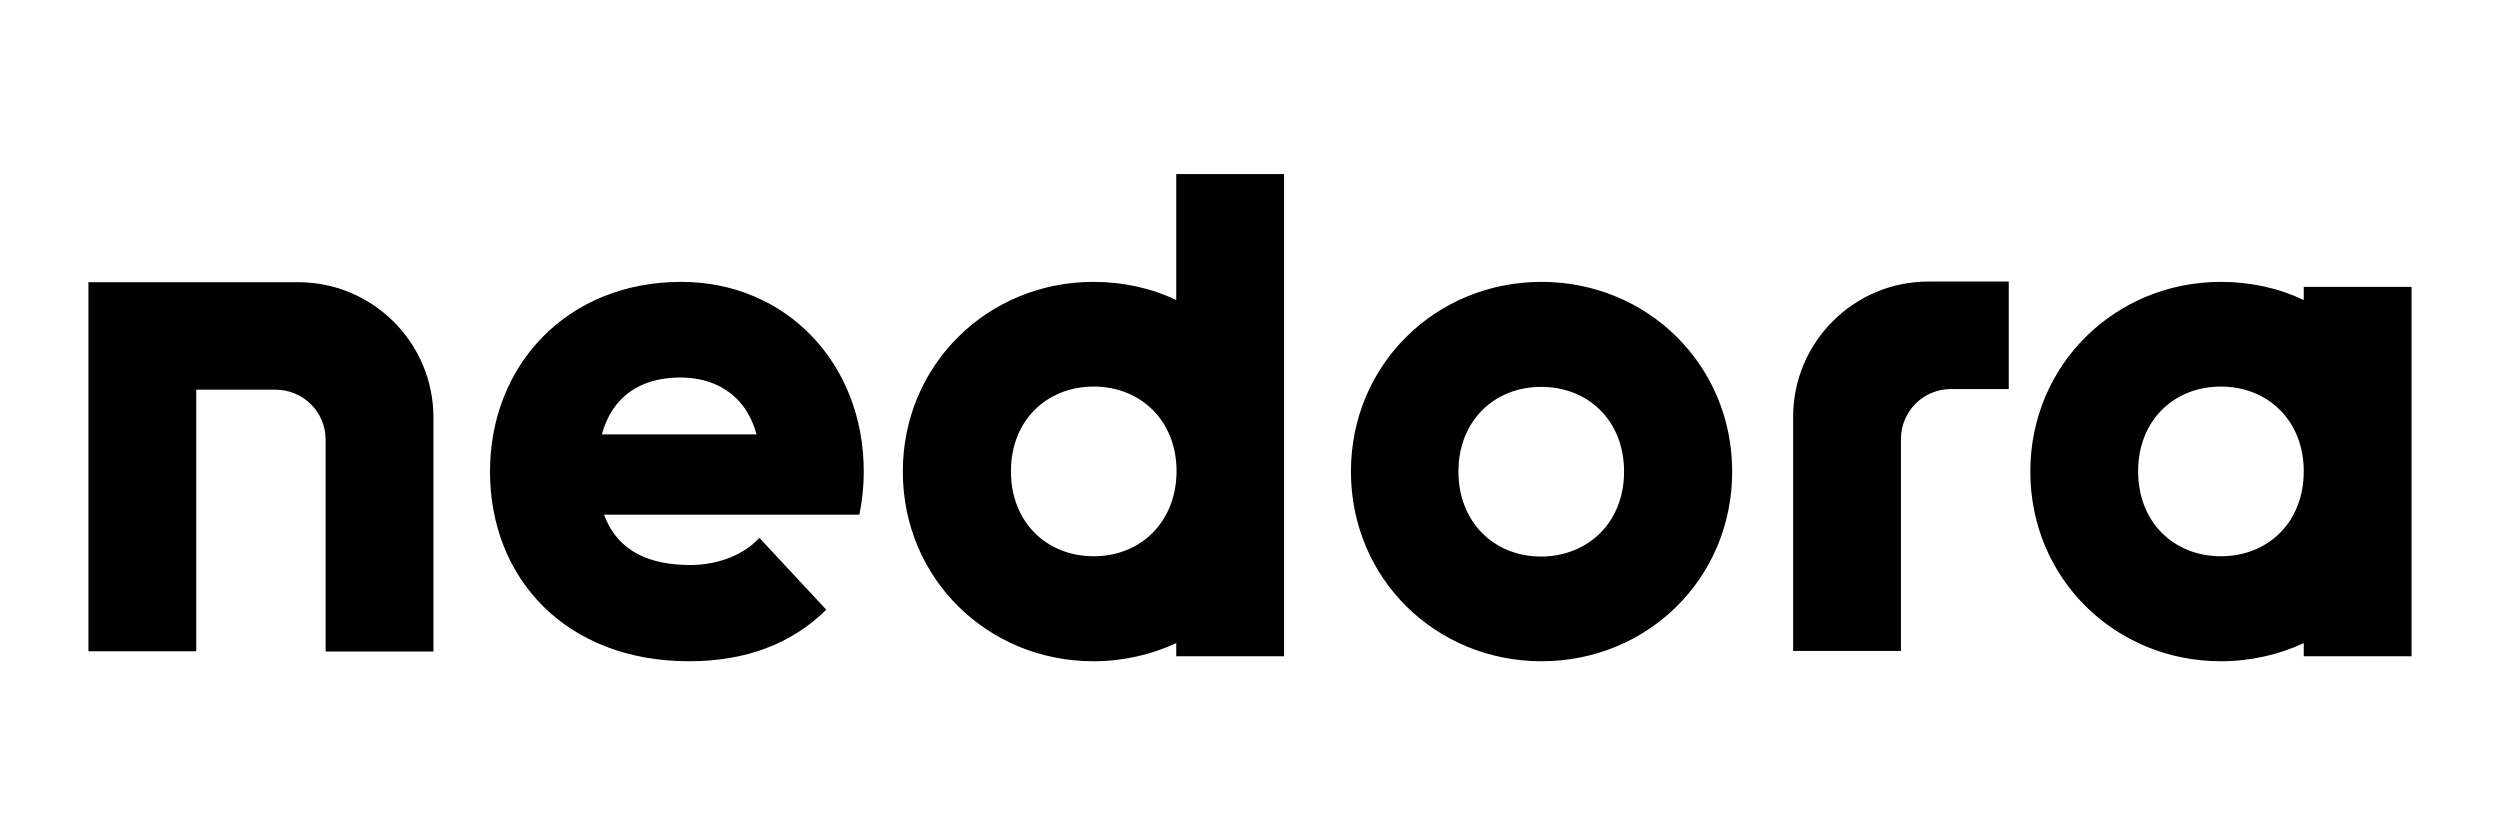 <?xml version="1.0" encoding="utf-8"?>
<!-- Generator: Adobe Illustrator 27.0.1, SVG Export Plug-In . SVG Version: 6.00 Build 0)  -->
<svg version="1.1" id="Layer_1" xmlns="http://www.w3.org/2000/svg" xmlns:xlink="http://www.w3.org/1999/xlink" x="0px" y="0px"
	 viewBox="0 0 800 267.3" style="enable-background:new 0 0 800 267.3;" xml:space="preserve">
<g id="nedora_00000026861998288412614600000013995830587915834758_">
	<path d="M432.3,150.9c0-34.3,27.2-60.7,61-60.7c33.8,0,61,26.5,61,60.7c0,34.3-27.2,60.7-61,60.7
		C459.5,211.6,432.3,185.2,432.3,150.9z M519.7,150.9c0-16.3-11.5-27.1-26.5-27.1c-15,0-26.5,10.8-26.5,27.1
		c0,16.3,11.5,27.2,26.5,27.2C508.2,178,519.7,167.2,519.7,150.9z M28.3,90.1v118.3h34.5v-83.7h25.4c8.8,0,16,7.1,16,16v67.8h34.5
		v-74.9c0-23.9-19.4-43.3-43.3-43.3H28.3z M642.8,90.1h-25.7c-23.9,0-43.3,19.4-43.3,43.3v74.9h34.5v-67.8c0-8.8,7.1-16,16-16h18.5
		V90.1z M737.2,91.8V96c-8-3.8-17-5.8-26.5-5.8c-33.8,0-61,26.5-61,60.7c0,34.3,27.2,60.7,61,60.7c9.5,0,18.5-2.1,26.5-5.8v4.2h34.5
		V91.8H737.2z M710.7,178c-15,0-26.5-10.8-26.5-27.2c0-16.3,11.5-27.1,26.5-27.1c14.9,0,26.5,10.8,26.5,27.1
		C737.2,167.2,725.7,178,710.7,178z M376.4,55.7V96c-8-3.8-17-5.8-26.5-5.8c-33.8,0-61,26.5-61,60.7c0,34.3,27.2,60.7,61,60.7
		c9.5,0,18.5-2.1,26.5-5.8v4.2h34.5V55.7H376.4z M350,178c-15,0-26.5-10.8-26.5-27.2c0-16.3,11.5-27.1,26.5-27.1
		c14.9,0,26.5,10.8,26.5,27.1C376.4,167.2,364.9,178,350,178z M243,172.1c-4.6,5.1-12.7,8.7-22.1,8.7c-12.7,0-23.2-4.1-27.6-16.1
		H275c0.9-4.4,1.4-9,1.4-13.8c0-34.7-24.9-60.7-58.4-60.7c-36.4,0-61.2,26.5-61.2,60.7c0,34.3,24.4,60.7,63.7,60.7
		c18.2,0,32.9-5.6,43.9-16.5L243,172.1z M217.7,120.8c10.4,0,20.7,4.8,24.4,18.2h-49.5C195.8,127.2,204.6,120.8,217.7,120.8z"/>
</g>
</svg>
